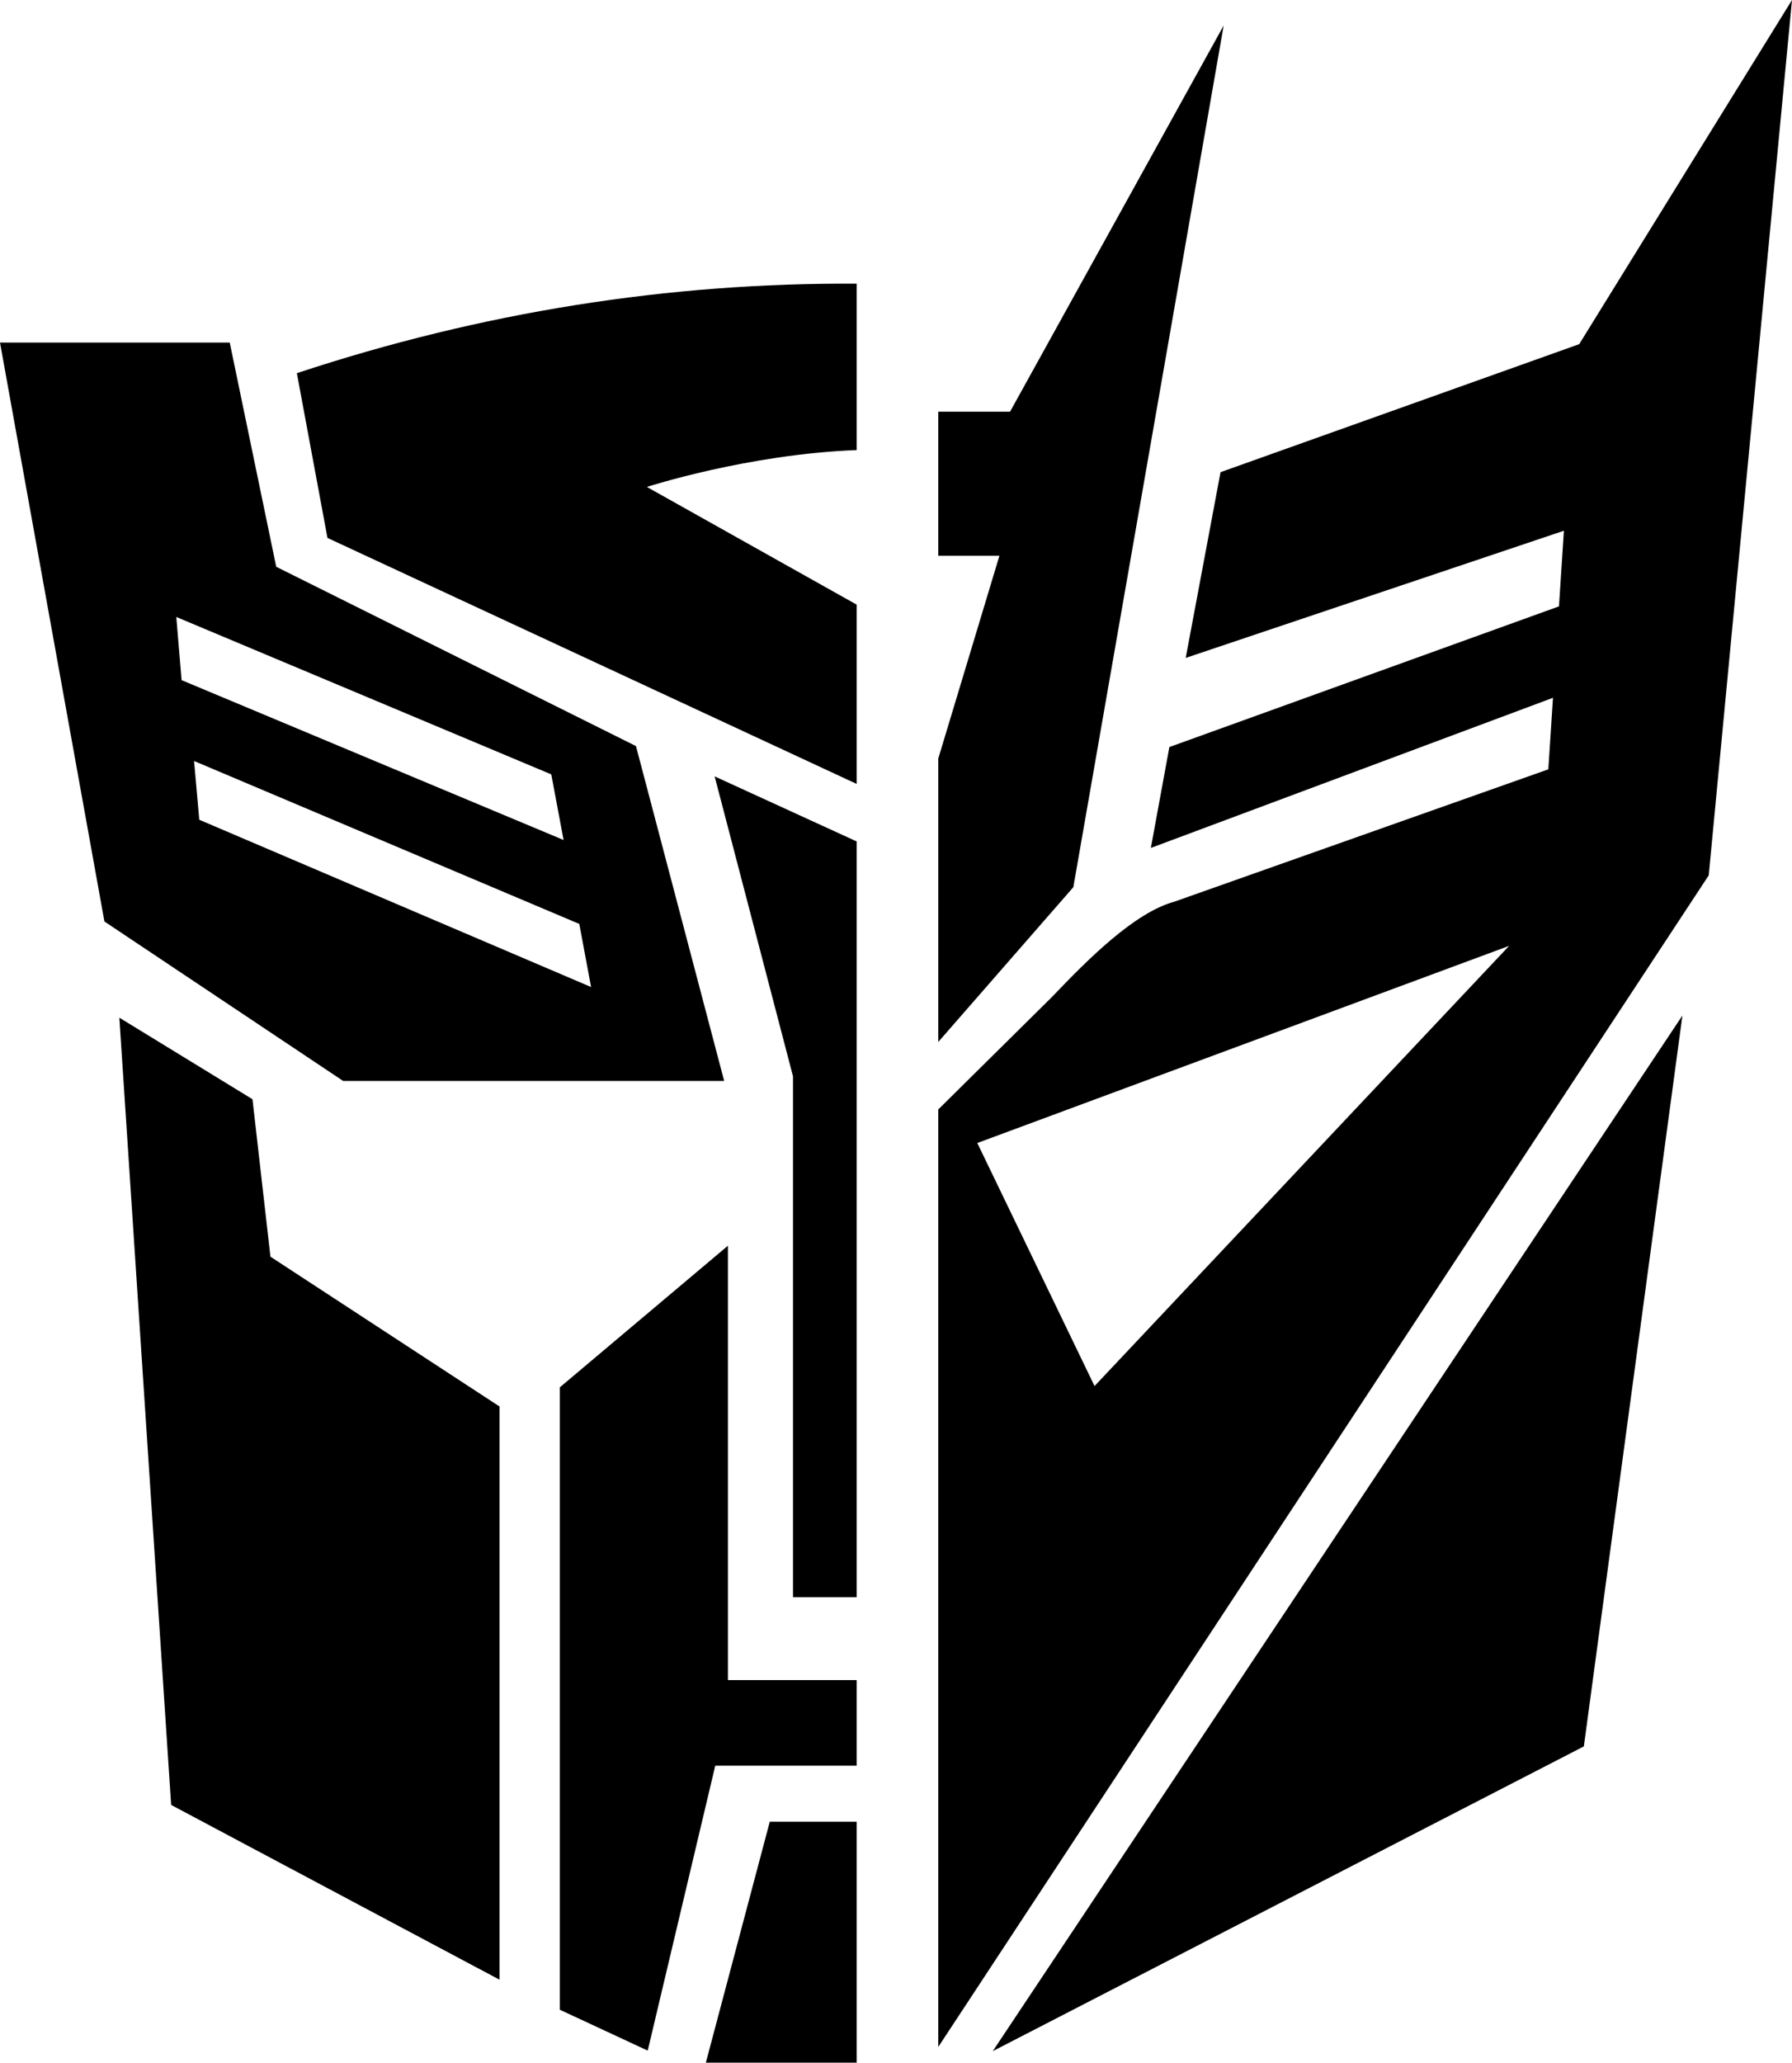 <svg xmlns="http://www.w3.org/2000/svg" xml:space="preserve" width="130.363" height="149.999"><path d="M62.323 61.191v54.959h-4.635V78.267L51.989 56.46Zm-6.324 71.284-4.651 17.524h10.975v-17.524Zm-3.045-10.299V90.589l-12.23 10.3v45.258l6.396 2.975 4.913-20.72h10.29v-6.226zM130.363 0l-6.057 63.655-56.051 85.2V80.681l8.282-8.19c2.607-2.736 5.999-6.133 8.899-6.922l27.2-9.622.339-5.203-29.253 10.918 1.346-7.336 28.343-10.23.358-5.5-27.512 9.248 2.534-13.507 26.092-9.309zm-20.578 68.783L71.096 83.12l8.529 17.674zM47.059 35.41s7.329-2.38 15.264-2.68V20.628c-13.708-.076-27.283 2.065-40.727 6.509l2.226 11.981 38.501 17.891V43.971Zm68.162 91.588 7.17-53.148-50.17 75.309zM72.705 40.416l-4.449 14.749v20.608l9.826-11.256L89.019 1.854 73.478 29.939h-5.223v10.477zm-53.031 50.97-1.307-11.45-9.685-5.93 3.768 57.248 23.887 12.709v-41.684Zm5.29-12.778L7.596 67.011 0 24.912h16.713l3.382 16.304 26.171 13.04 6.416 24.352zM13.21 49.46l27.789 11.625-.895-4.771-27.279-11.447Zm1.286 10.152L43 71.777l-.859-4.589L14.119 55.34Z"/></svg>